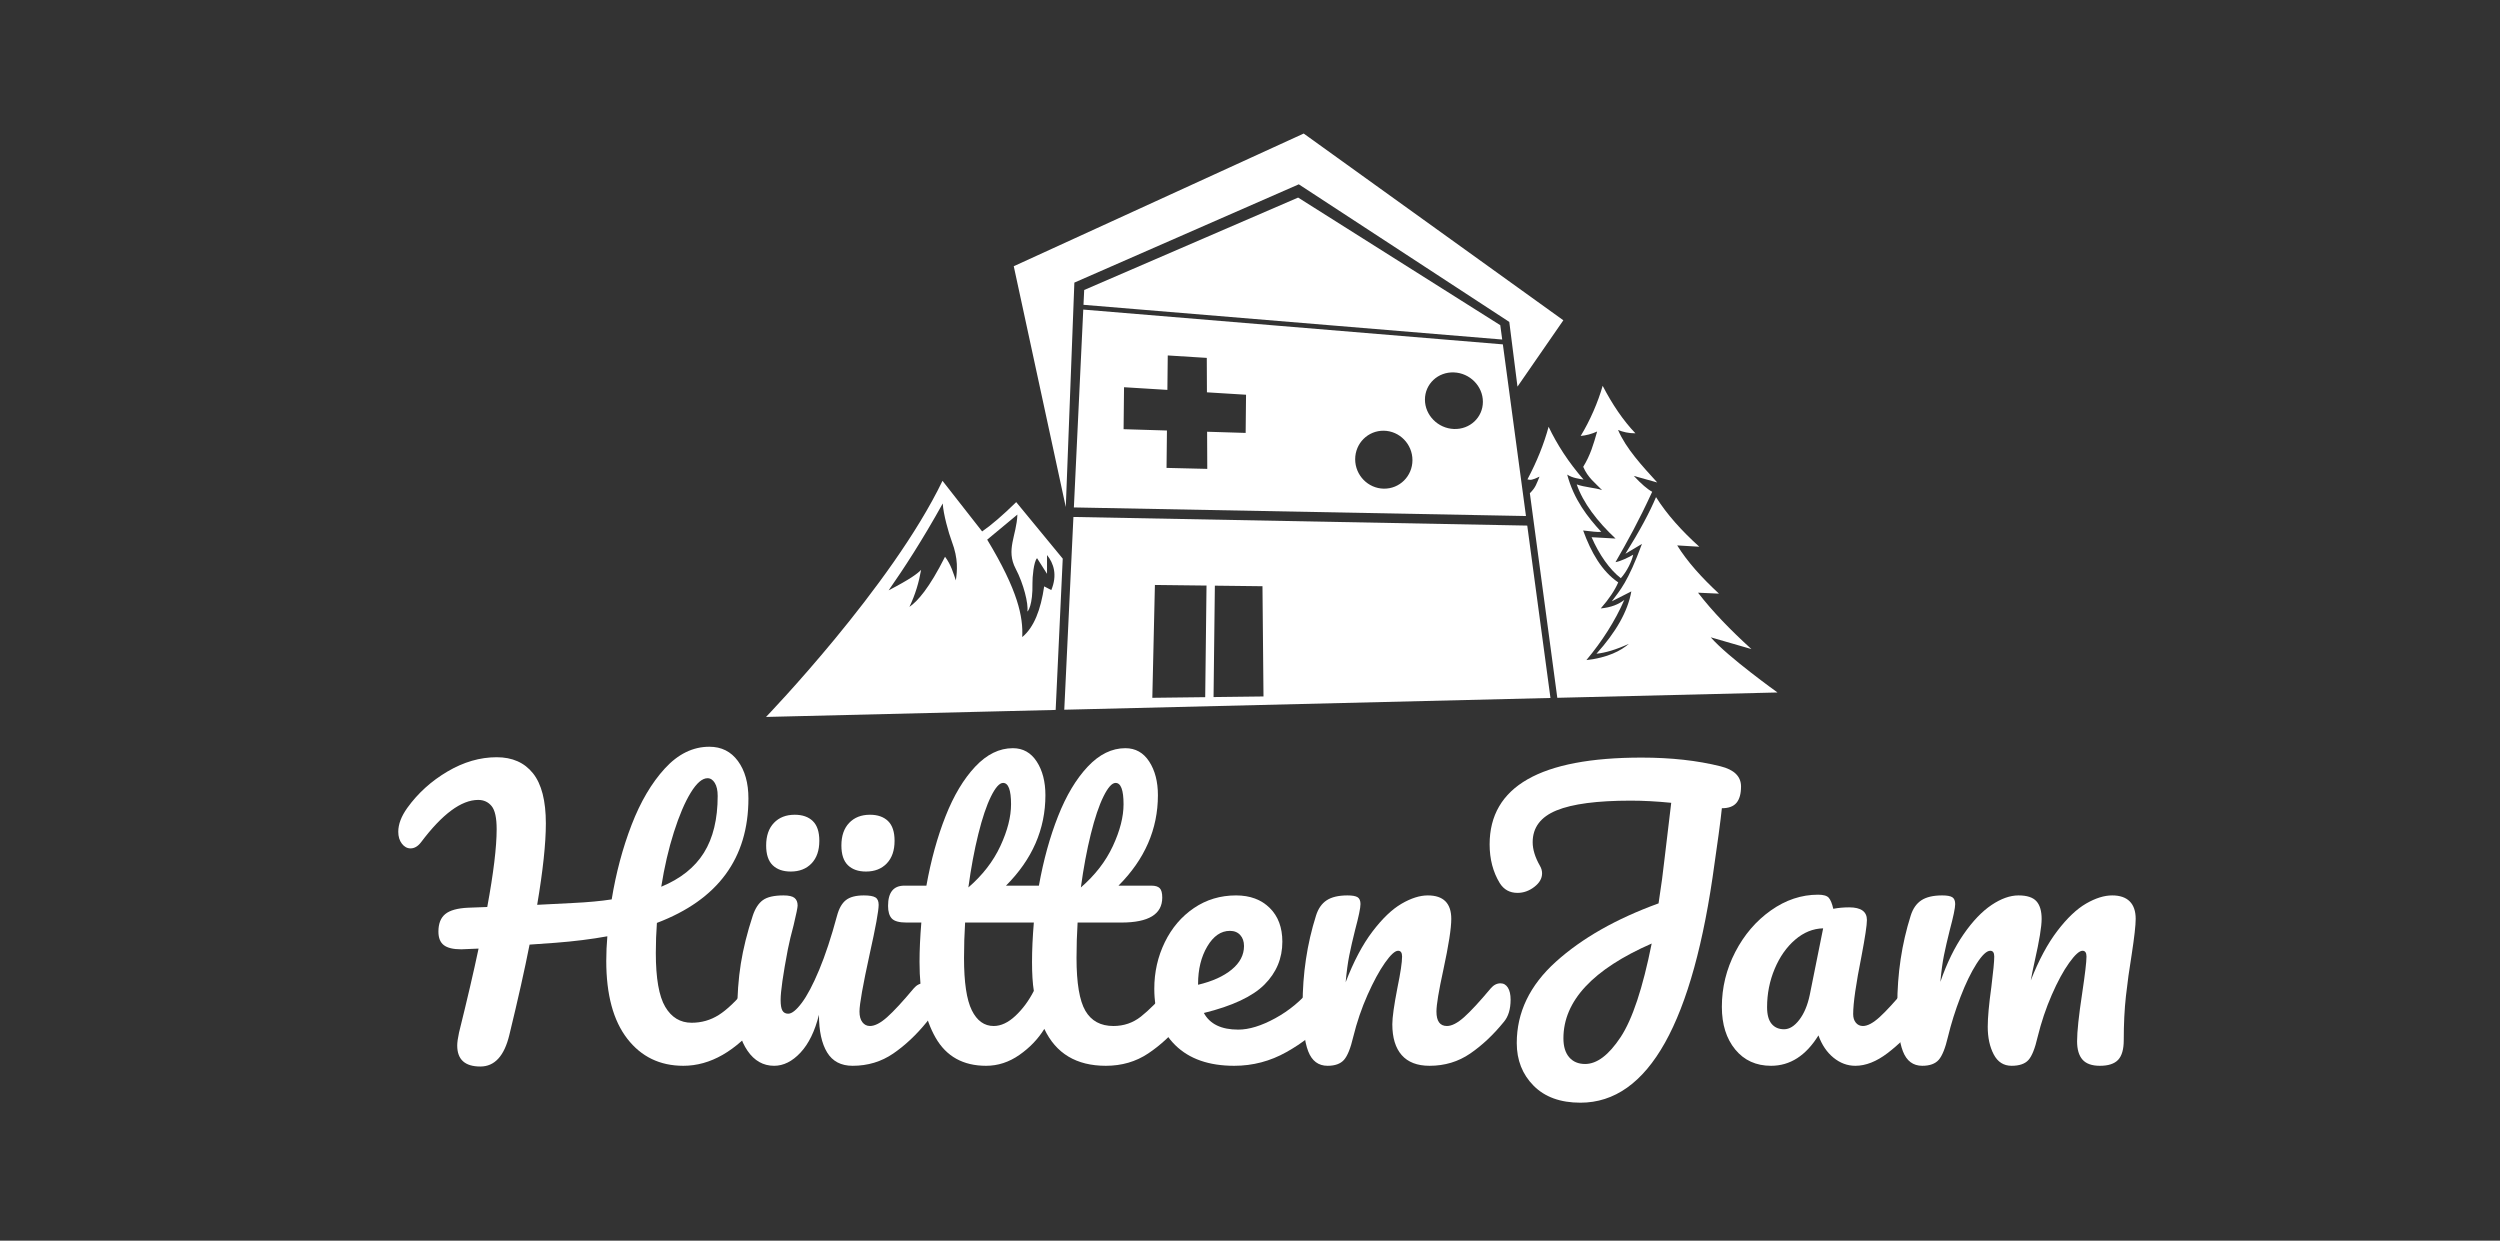 <?xml version="1.0" encoding="UTF-8" standalone="no"?>
<!DOCTYPE svg PUBLIC "-//W3C//DTD SVG 1.1//EN" "http://www.w3.org/Graphics/SVG/1.1/DTD/svg11.dtd">
<svg width="100%" height="100%" viewBox="0 0 1209 600" version="1.1" xmlns="http://www.w3.org/2000/svg" xmlns:xlink="http://www.w3.org/1999/xlink" xml:space="preserve" xmlns:serif="http://www.serif.com/" style="fill-rule:evenodd;clip-rule:evenodd;stroke-linejoin:round;stroke-miterlimit:1.414;">
    <rect x="0" y="0" width="1209" height="600" fill="#333333" stroke="none"/>
    <g transform="matrix(1.375,0,0,1.375,354.751,48.492)">
        <g transform="matrix(0.559,0,0,0.559,5.034,5.158)">
            <path d="M167.284,95.187L349.713,11.703L513.075,129.199L484.216,170.942L479.063,130.23L346.621,43.653L205.419,105.494L200.026,246.699L167.284,95.187Z" style="fill:white;"/>
        </g>
        <g transform="matrix(0.559,0,0,0.559,5.034,5.158)">
            <path d="M537.811,170.426C534.924,180.59 529.91,192.24 523.983,201.97C527.435,201.633 530.887,200.763 534.339,199.166C531.997,207.409 530.091,214.016 525.577,221.391C528.426,228.156 533.221,231.691 537.447,236.045C533.607,234.641 526.026,234.203 521.498,232.454C525.406,243.927 534.447,255.808 545.921,266.524L530.84,265.683C535.688,276.79 542.206,286.005 549.225,291.466C553.157,287.184 556.193,280.634 557.025,276.696C553.724,278.552 549.188,280.815 545.887,281.368C553.701,267.757 560.292,255.92 568.975,237.096C565.99,235.519 562.116,232.164 557.394,227.113L572.148,231.249C562.658,220.822 552.472,209.856 547.494,198.212C550.577,199.474 554.082,200.314 558.425,200.316C550.651,192.158 543.848,182.058 537.811,170.426Z" style="fill:white;"/>
        </g>
        <g transform="matrix(0.559,0,0,0.559,5.034,5.158)">
            <path d="M509.272,366.723L491.999,237.993C495.655,234.459 496.146,232.145 498.081,227.577C493.189,229.884 492.617,229.761 490.481,229.313C496.443,218.055 500.876,207.016 503.799,196.193C509.083,207.269 516.169,218.344 525.796,229.42C523.052,228.872 518.933,228.547 515.501,226.276C519.637,241.888 528.443,253.201 536.922,262.298C534.693,262.64 530.672,261.985 525.524,261.451C530.589,275.395 537.325,287.113 547.603,294.107C545.466,299.06 541.852,304.505 536.616,310.491C543.193,309.86 547.911,307.901 551.449,305.099C545.6,318.48 537.334,331.346 527.577,342.99C540.964,341.534 549.482,337.016 554.302,332.757C546.264,336.429 539.53,338.424 533.903,338.997C546.094,325.499 553.645,312.405 555.848,299.776L543.558,306.015C548.813,298.99 553.636,293.979 562.547,269.886L552.131,276.099C561.253,261.517 567.398,249.91 571.388,240.458C578.167,251.283 587.501,261.643 598.621,271.678L584.705,270.837C591.109,281.168 600.243,291.251 610.989,301.188L597.807,300.592C606.902,312.417 618.371,324.243 631.413,336.068L605.807,328.661C616.581,341.039 647.816,363.372 647.816,363.372L509.272,366.723Z" style="fill:white;"/>
        </g>
        <g transform="matrix(0.559,0,0,0.559,5.034,5.158)">
            <path d="M11.422,378.762C11.422,378.762 90.369,296.868 122.45,230.205L147.393,262.052C153.293,257.979 160.458,251.798 168.83,243.604L198.102,279.162L193.654,374.355L11.422,378.762ZM150.572,267.217L169.573,251.443C169.09,264.677 162.165,273.525 168.512,285.549C173.452,294.908 176.617,307.631 175.846,312.387C176.092,312.566 179.342,308.656 179.061,294.439C178.995,291.054 179.816,281.045 181.941,278.868L188.215,288.726L188.215,276.896C192.404,282.076 194.842,289.46 190.903,298.944L186.422,296.613C184.295,311.297 180.005,322.44 172.62,328.519C173.229,315.854 170.077,299.517 150.572,267.217ZM88.553,299.123C98.14,285.388 109.676,267.749 122.61,244.452C122.928,251.014 126.333,263.134 128.297,268.319C132.534,279.503 131.681,286.889 130.855,292.849C129.41,288.794 127.879,282.983 124.044,277.971C114.179,297.696 106.717,306.062 101.638,309.519C105.385,301.752 107.629,293.984 108.987,286.217C106.618,288.668 102.424,291.879 88.553,299.123Z" style="fill:white;"/>
        </g>
        <g transform="matrix(0.559,0,0,0.559,5.034,5.158)">
            <path d="M204.825,252.945L490.366,258.37L504.966,366.827L199.069,374.224L204.825,252.945ZM288.567,296.108L256.093,295.727L254.467,366.725L287.741,366.321L288.567,296.108ZM293.816,296.17L292.992,366.258L324.415,365.876L323.771,296.522L293.816,296.17ZM211.018,122.462L475.018,144.353L489.556,252.353L205.11,246.949L211.018,122.462ZM400.117,198.683C410.062,198.837 418.135,207.129 418.134,217.19C418.133,227.251 410.059,235.294 400.114,235.14C390.169,234.986 382.096,226.694 382.097,216.633C382.097,206.573 390.172,198.53 400.117,198.683ZM263.943,172.993L264.178,151.322L288.734,152.857L288.829,174.525L313.435,176.039L313.186,200.063L288.938,199.323L289.041,222.687L263.411,222.073L263.666,198.552L236.387,197.72L236.67,171.315L263.943,172.993ZM444.222,161.994C454.284,162.376 462.454,170.661 462.454,180.485C462.454,190.308 454.284,197.973 444.222,197.591C434.16,197.209 425.99,188.924 425.99,179.1C425.99,169.277 434.16,161.612 444.222,161.994ZM211.16,119.464L211.603,110.132L346.202,51.995L473.394,132.291L474.608,141.309L211.16,119.464Z" style="fill:white;"/>
        </g>
    </g>
    <g transform="matrix(14.578,0,0,14.578,-5126.43,-82.747)">
        <path d="M376.747,38.296C376.851,38.296 376.933,38.344 376.993,38.44C377.053,38.536 377.083,38.668 377.083,38.836C377.083,39.148 377.007,39.396 376.855,39.58C376.063,40.548 375.219,41.032 374.323,41.032C373.547,41.032 372.927,40.732 372.463,40.132C371.999,39.532 371.767,38.672 371.767,37.552C371.767,37.28 371.779,37.008 371.803,36.736C371.275,36.832 370.699,36.904 370.075,36.952C369.659,36.984 369.375,37.004 369.223,37.012C369.063,37.828 368.839,38.828 368.551,40.012C368.383,40.708 368.063,41.056 367.591,41.056C367.079,41.056 366.823,40.824 366.823,40.36C366.823,40.256 366.843,40.112 366.883,39.928C367.155,38.832 367.371,37.904 367.531,37.144L366.955,37.168C366.691,37.168 366.499,37.122 366.379,37.03C366.259,36.938 366.199,36.788 366.199,36.58C366.199,36.316 366.275,36.122 366.427,35.998C366.579,35.874 366.831,35.804 367.183,35.788L367.819,35.764C368.027,34.636 368.131,33.776 368.131,33.184C368.131,32.808 368.075,32.552 367.963,32.416C367.851,32.28 367.703,32.212 367.519,32.212C366.959,32.212 366.327,32.68 365.623,33.616C365.519,33.752 365.403,33.82 365.275,33.82C365.163,33.82 365.067,33.768 364.987,33.664C364.907,33.56 364.867,33.428 364.867,33.268C364.867,33.02 364.967,32.756 365.167,32.476C365.519,31.988 365.963,31.586 366.499,31.27C367.035,30.954 367.579,30.796 368.131,30.796C368.651,30.796 369.053,30.974 369.337,31.33C369.621,31.686 369.763,32.24 369.763,32.992C369.763,33.656 369.667,34.556 369.475,35.692L370.651,35.632C371.155,35.608 371.587,35.568 371.947,35.512C372.091,34.632 372.311,33.808 372.607,33.04C372.903,32.272 373.271,31.648 373.711,31.168C374.151,30.688 374.643,30.448 375.187,30.448C375.587,30.448 375.903,30.606 376.135,30.922C376.367,31.238 376.483,31.652 376.483,32.164C376.483,34.148 375.471,35.524 373.447,36.292C373.423,36.612 373.411,36.944 373.411,37.288C373.411,38.128 373.515,38.724 373.723,39.076C373.931,39.428 374.223,39.604 374.599,39.604C374.927,39.604 375.227,39.518 375.499,39.346C375.771,39.174 376.079,38.88 376.423,38.464C376.519,38.352 376.627,38.296 376.747,38.296ZM375.127,31.492C374.951,31.492 374.765,31.652 374.569,31.972C374.373,32.292 374.187,32.728 374.011,33.28C373.835,33.832 373.695,34.436 373.591,35.092C374.231,34.828 374.703,34.452 375.007,33.964C375.311,33.476 375.463,32.848 375.463,32.08C375.463,31.896 375.431,31.752 375.367,31.648C375.303,31.544 375.223,31.492 375.127,31.492Z" style="fill:white;fill-rule:nonzero;"/>
        <path d="M377.335,41.032C376.975,41.032 376.681,40.866 376.453,40.534C376.225,40.202 376.111,39.788 376.111,39.292C376.111,38.692 376.151,38.142 376.231,37.642C376.311,37.142 376.443,36.612 376.627,36.052C376.707,35.812 376.819,35.64 376.963,35.536C377.107,35.432 377.335,35.38 377.647,35.38C377.823,35.38 377.945,35.408 378.013,35.464C378.081,35.52 378.115,35.604 378.115,35.716C378.115,35.78 378.071,35.996 377.983,36.364C377.903,36.66 377.839,36.928 377.791,37.168C377.631,38.008 377.551,38.568 377.551,38.848C377.551,39.016 377.571,39.134 377.611,39.202C377.651,39.27 377.715,39.304 377.803,39.304C377.923,39.304 378.073,39.184 378.253,38.944C378.433,38.704 378.625,38.34 378.829,37.852C379.033,37.364 379.231,36.764 379.423,36.052C379.487,35.812 379.585,35.64 379.717,35.536C379.849,35.432 380.047,35.38 380.311,35.38C380.495,35.38 380.623,35.402 380.695,35.446C380.767,35.49 380.803,35.572 380.803,35.692C380.803,35.892 380.703,36.44 380.503,37.336C380.279,38.36 380.167,38.992 380.167,39.232C380.167,39.384 380.199,39.502 380.263,39.586C380.327,39.67 380.411,39.712 380.515,39.712C380.675,39.712 380.865,39.614 381.085,39.418C381.305,39.222 381.599,38.904 381.967,38.464C382.063,38.352 382.171,38.296 382.291,38.296C382.395,38.296 382.477,38.344 382.537,38.44C382.597,38.536 382.627,38.668 382.627,38.836C382.627,39.156 382.551,39.404 382.399,39.58C382.055,40.004 381.685,40.352 381.289,40.624C380.893,40.896 380.443,41.032 379.939,41.032C379.555,41.032 379.273,40.884 379.093,40.588C378.913,40.292 378.823,39.876 378.823,39.34C378.687,39.884 378.483,40.302 378.211,40.594C377.939,40.886 377.647,41.032 377.335,41.032ZM377.887,34.588C377.631,34.588 377.431,34.518 377.287,34.378C377.143,34.238 377.071,34.02 377.071,33.724C377.071,33.404 377.157,33.154 377.329,32.974C377.501,32.794 377.731,32.704 378.019,32.704C378.275,32.704 378.475,32.774 378.619,32.914C378.763,33.054 378.835,33.272 378.835,33.568C378.835,33.888 378.749,34.138 378.577,34.318C378.405,34.498 378.175,34.588 377.887,34.588ZM380.383,34.588C380.127,34.588 379.927,34.518 379.783,34.378C379.639,34.238 379.567,34.02 379.567,33.724C379.567,33.404 379.653,33.154 379.825,32.974C379.997,32.794 380.227,32.704 380.515,32.704C380.771,32.704 380.971,32.774 381.115,32.914C381.259,33.054 381.331,33.272 381.331,33.568C381.331,33.888 381.245,34.138 381.073,34.318C380.901,34.498 380.671,34.588 380.383,34.588Z" style="fill:white;fill-rule:nonzero;"/>
        <path d="M390.763,38.296C390.867,38.296 390.949,38.344 391.009,38.44C391.069,38.536 391.099,38.668 391.099,38.836C391.099,39.156 391.023,39.404 390.871,39.58C390.527,40.004 390.151,40.352 389.743,40.624C389.335,40.896 388.867,41.032 388.339,41.032C387.363,41.032 386.683,40.624 386.299,39.808C386.091,40.144 385.815,40.432 385.471,40.672C385.127,40.912 384.759,41.032 384.367,41.032C383.607,41.032 383.049,40.722 382.693,40.102C382.337,39.482 382.159,38.644 382.159,37.588C382.159,37.196 382.179,36.76 382.219,36.28L381.727,36.28C381.487,36.28 381.325,36.236 381.241,36.148C381.157,36.06 381.115,35.92 381.115,35.728C381.115,35.28 381.295,35.056 381.655,35.056L382.387,35.056C382.539,34.208 382.751,33.44 383.023,32.752C383.295,32.064 383.623,31.516 384.007,31.108C384.391,30.7 384.807,30.496 385.255,30.496C385.591,30.496 385.855,30.644 386.047,30.94C386.239,31.236 386.335,31.608 386.335,32.056C386.335,33.184 385.899,34.184 385.027,35.056L386.119,35.056C386.271,34.208 386.483,33.44 386.755,32.752C387.027,32.064 387.355,31.516 387.739,31.108C388.123,30.7 388.539,30.496 388.987,30.496C389.323,30.496 389.587,30.644 389.779,30.94C389.971,31.236 390.067,31.608 390.067,32.056C390.067,33.184 389.631,34.184 388.759,35.056L389.851,35.056C389.979,35.056 390.071,35.084 390.127,35.14C390.183,35.196 390.211,35.3 390.211,35.452C390.211,36.004 389.759,36.28 388.855,36.28L387.403,36.28C387.379,36.664 387.367,37.056 387.367,37.456C387.367,38.288 387.465,38.872 387.661,39.208C387.857,39.544 388.167,39.712 388.591,39.712C388.935,39.712 389.239,39.608 389.503,39.4C389.767,39.192 390.079,38.88 390.439,38.464C390.535,38.352 390.643,38.296 390.763,38.296ZM384.931,31.648C384.811,31.648 384.677,31.798 384.529,32.098C384.381,32.398 384.241,32.814 384.109,33.346C383.977,33.878 383.867,34.468 383.779,35.116C384.251,34.708 384.605,34.25 384.841,33.742C385.077,33.234 385.195,32.772 385.195,32.356C385.195,31.884 385.107,31.648 384.931,31.648ZM388.663,31.648C388.543,31.648 388.409,31.798 388.261,32.098C388.113,32.398 387.973,32.814 387.841,33.346C387.709,33.878 387.599,34.468 387.511,35.116C387.983,34.708 388.337,34.25 388.573,33.742C388.809,33.234 388.927,32.772 388.927,32.356C388.927,31.884 388.839,31.648 388.663,31.648ZM384.619,39.712C384.859,39.712 385.099,39.6 385.339,39.376C385.579,39.152 385.783,38.876 385.951,38.548C385.911,38.3 385.891,37.98 385.891,37.588C385.891,37.196 385.911,36.76 385.951,36.28L383.671,36.28C383.647,36.664 383.635,37.056 383.635,37.456C383.635,38.264 383.721,38.842 383.893,39.19C384.065,39.538 384.307,39.712 384.619,39.712Z" style="fill:white;fill-rule:nonzero;"/>
        <path d="M395.479,38.296C395.583,38.296 395.665,38.344 395.725,38.44C395.785,38.536 395.815,38.668 395.815,38.836C395.815,39.156 395.739,39.404 395.587,39.58C395.291,39.94 394.873,40.272 394.333,40.576C393.793,40.88 393.215,41.032 392.599,41.032C391.759,41.032 391.107,40.804 390.643,40.348C390.179,39.892 389.947,39.268 389.947,38.476C389.947,37.924 390.063,37.41 390.295,36.934C390.527,36.458 390.849,36.08 391.261,35.8C391.673,35.52 392.139,35.38 392.659,35.38C393.123,35.38 393.495,35.518 393.775,35.794C394.055,36.07 394.195,36.444 394.195,36.916C394.195,37.468 393.997,37.942 393.601,38.338C393.205,38.734 392.535,39.048 391.591,39.28C391.791,39.648 392.171,39.832 392.731,39.832C393.091,39.832 393.501,39.706 393.961,39.454C394.421,39.202 394.819,38.872 395.155,38.464C395.251,38.352 395.359,38.296 395.479,38.296ZM392.455,36.556C392.159,36.556 391.909,36.728 391.705,37.072C391.501,37.416 391.399,37.832 391.399,38.32L391.399,38.344C391.871,38.232 392.243,38.064 392.515,37.84C392.787,37.616 392.923,37.356 392.923,37.06C392.923,36.908 392.881,36.786 392.797,36.694C392.713,36.602 392.599,36.556 392.455,36.556Z" style="fill:white;fill-rule:nonzero;"/>
        <path d="M395.695,41.032C395.391,41.032 395.177,40.872 395.053,40.552C394.929,40.232 394.867,39.72 394.867,39.016C394.867,37.976 395.015,36.988 395.311,36.052C395.383,35.82 395.501,35.65 395.665,35.542C395.829,35.434 396.059,35.38 396.355,35.38C396.515,35.38 396.627,35.4 396.691,35.44C396.755,35.48 396.787,35.556 396.787,35.668C396.787,35.796 396.727,36.084 396.607,36.532C396.527,36.852 396.463,37.132 396.415,37.372C396.367,37.612 396.327,37.908 396.295,38.26C396.559,37.572 396.855,37.012 397.183,36.58C397.511,36.148 397.833,35.84 398.149,35.656C398.465,35.472 398.755,35.38 399.019,35.38C399.539,35.38 399.799,35.64 399.799,36.16C399.799,36.472 399.711,37.036 399.535,37.852C399.383,38.548 399.307,39.008 399.307,39.232C399.307,39.552 399.423,39.712 399.655,39.712C399.815,39.712 400.005,39.614 400.225,39.418C400.445,39.222 400.739,38.904 401.107,38.464C401.203,38.352 401.311,38.296 401.431,38.296C401.535,38.296 401.617,38.344 401.677,38.44C401.737,38.536 401.767,38.668 401.767,38.836C401.767,39.156 401.691,39.404 401.539,39.58C401.195,40.004 400.825,40.352 400.429,40.624C400.033,40.896 399.583,41.032 399.079,41.032C398.671,41.032 398.363,40.914 398.155,40.678C397.947,40.442 397.843,40.1 397.843,39.652C397.843,39.428 397.899,39.028 398.011,38.452C398.115,37.948 398.167,37.6 398.167,37.408C398.167,37.28 398.123,37.216 398.035,37.216C397.931,37.216 397.785,37.35 397.597,37.618C397.409,37.886 397.217,38.24 397.021,38.68C396.825,39.12 396.667,39.584 396.547,40.072C396.459,40.448 396.357,40.702 396.241,40.834C396.125,40.966 395.943,41.032 395.695,41.032Z" style="fill:white;fill-rule:nonzero;"/>
        <path d="M409.411,31.768C409.411,32.008 409.361,32.188 409.261,32.308C409.161,32.428 408.999,32.488 408.775,32.488C408.759,32.656 408.723,32.948 408.667,33.364C408.587,33.924 408.543,34.236 408.535,34.3C407.823,39.604 406.339,42.256 404.083,42.256C403.419,42.256 402.901,42.068 402.529,41.692C402.157,41.316 401.971,40.844 401.971,40.276C401.971,39.26 402.403,38.362 403.267,37.582C404.131,36.802 405.267,36.156 406.675,35.644C406.763,35.076 406.831,34.568 406.879,34.12L407.095,32.308C406.615,32.26 406.167,32.236 405.751,32.236C404.639,32.236 403.819,32.344 403.291,32.56C402.763,32.776 402.499,33.128 402.499,33.616C402.499,33.856 402.579,34.116 402.739,34.396C402.787,34.476 402.811,34.56 402.811,34.648C402.811,34.816 402.725,34.966 402.553,35.098C402.381,35.23 402.195,35.296 401.995,35.296C401.739,35.296 401.543,35.188 401.407,34.972C401.183,34.604 401.071,34.176 401.071,33.688C401.071,31.768 402.751,30.808 406.111,30.808C407.087,30.808 407.959,30.904 408.727,31.096C409.183,31.208 409.411,31.432 409.411,31.768ZM404.239,40.972C404.631,40.972 405.023,40.676 405.415,40.084C405.807,39.492 406.151,38.456 406.447,36.976C404.495,37.832 403.519,38.88 403.519,40.12C403.519,40.392 403.583,40.602 403.711,40.75C403.839,40.898 404.015,40.972 404.239,40.972Z" style="fill:white;fill-rule:nonzero;"/>
        <path d="M410.407,41.032C409.911,41.032 409.515,40.852 409.219,40.492C408.923,40.132 408.775,39.66 408.775,39.076C408.775,38.436 408.923,37.83 409.219,37.258C409.515,36.686 409.909,36.226 410.401,35.878C410.893,35.53 411.415,35.356 411.967,35.356C412.143,35.356 412.261,35.39 412.321,35.458C412.381,35.526 412.431,35.648 412.471,35.824C412.639,35.792 412.815,35.776 412.999,35.776C413.391,35.776 413.587,35.916 413.587,36.196C413.587,36.364 413.527,36.764 413.407,37.396C413.223,38.316 413.131,38.956 413.131,39.316C413.131,39.436 413.161,39.532 413.221,39.604C413.281,39.676 413.359,39.712 413.455,39.712C413.607,39.712 413.791,39.614 414.007,39.418C414.223,39.222 414.515,38.904 414.883,38.464C414.979,38.352 415.087,38.296 415.207,38.296C415.311,38.296 415.393,38.344 415.453,38.44C415.513,38.536 415.543,38.668 415.543,38.836C415.543,39.156 415.467,39.404 415.315,39.58C414.987,39.988 414.639,40.332 414.271,40.612C413.903,40.892 413.547,41.032 413.203,41.032C412.939,41.032 412.697,40.942 412.477,40.762C412.257,40.582 412.091,40.336 411.979,40.024C411.563,40.696 411.039,41.032 410.407,41.032ZM410.839,39.82C411.015,39.82 411.183,39.716 411.343,39.508C411.503,39.3 411.619,39.024 411.691,38.68L412.135,36.472C411.799,36.48 411.489,36.606 411.205,36.85C410.921,37.094 410.695,37.416 410.527,37.816C410.359,38.216 410.275,38.64 410.275,39.088C410.275,39.336 410.325,39.52 410.425,39.64C410.525,39.76 410.663,39.82 410.839,39.82Z" style="fill:white;fill-rule:nonzero;"/>
        <path d="M415.423,41.032C415.119,41.032 414.905,40.872 414.781,40.552C414.657,40.232 414.595,39.72 414.595,39.016C414.595,37.976 414.743,36.988 415.039,36.052C415.111,35.82 415.229,35.65 415.393,35.542C415.557,35.434 415.787,35.38 416.083,35.38C416.243,35.38 416.355,35.4 416.419,35.44C416.483,35.48 416.515,35.556 416.515,35.668C416.515,35.796 416.455,36.084 416.335,36.532C416.255,36.852 416.191,37.13 416.143,37.366C416.095,37.602 416.055,37.896 416.023,38.248C416.239,37.624 416.497,37.096 416.797,36.664C417.097,36.232 417.405,35.91 417.721,35.698C418.037,35.486 418.335,35.38 418.615,35.38C418.895,35.38 419.093,35.444 419.209,35.572C419.325,35.7 419.383,35.896 419.383,36.16C419.383,36.416 419.307,36.88 419.155,37.552C419.091,37.84 419.047,38.056 419.023,38.2C419.287,37.528 419.581,36.98 419.905,36.556C420.229,36.132 420.547,35.83 420.859,35.65C421.171,35.47 421.459,35.38 421.723,35.38C421.979,35.38 422.173,35.446 422.305,35.578C422.437,35.71 422.503,35.904 422.503,36.16C422.503,36.368 422.459,36.76 422.371,37.336C422.291,37.824 422.227,38.286 422.179,38.722C422.131,39.158 422.107,39.644 422.107,40.18C422.107,40.484 422.045,40.702 421.921,40.834C421.797,40.966 421.595,41.032 421.315,41.032C421.051,41.032 420.859,40.964 420.739,40.828C420.619,40.692 420.559,40.488 420.559,40.216C420.559,39.896 420.615,39.368 420.727,38.632C420.823,37.992 420.871,37.584 420.871,37.408C420.871,37.28 420.827,37.216 420.739,37.216C420.635,37.216 420.487,37.35 420.295,37.618C420.103,37.886 419.911,38.24 419.719,38.68C419.527,39.12 419.371,39.584 419.251,40.072C419.163,40.456 419.061,40.712 418.945,40.84C418.829,40.968 418.643,41.032 418.387,41.032C418.123,41.032 417.925,40.906 417.793,40.654C417.661,40.402 417.595,40.096 417.595,39.736C417.595,39.432 417.635,38.992 417.715,38.416C417.779,37.904 417.811,37.568 417.811,37.408C417.811,37.28 417.767,37.216 417.679,37.216C417.559,37.216 417.407,37.36 417.223,37.648C417.039,37.936 416.861,38.304 416.689,38.752C416.517,39.2 416.379,39.64 416.275,40.072C416.187,40.448 416.085,40.702 415.969,40.834C415.853,40.966 415.671,41.032 415.423,41.032Z" style="fill:white;fill-rule:nonzero;"/>
    </g>
</svg>
